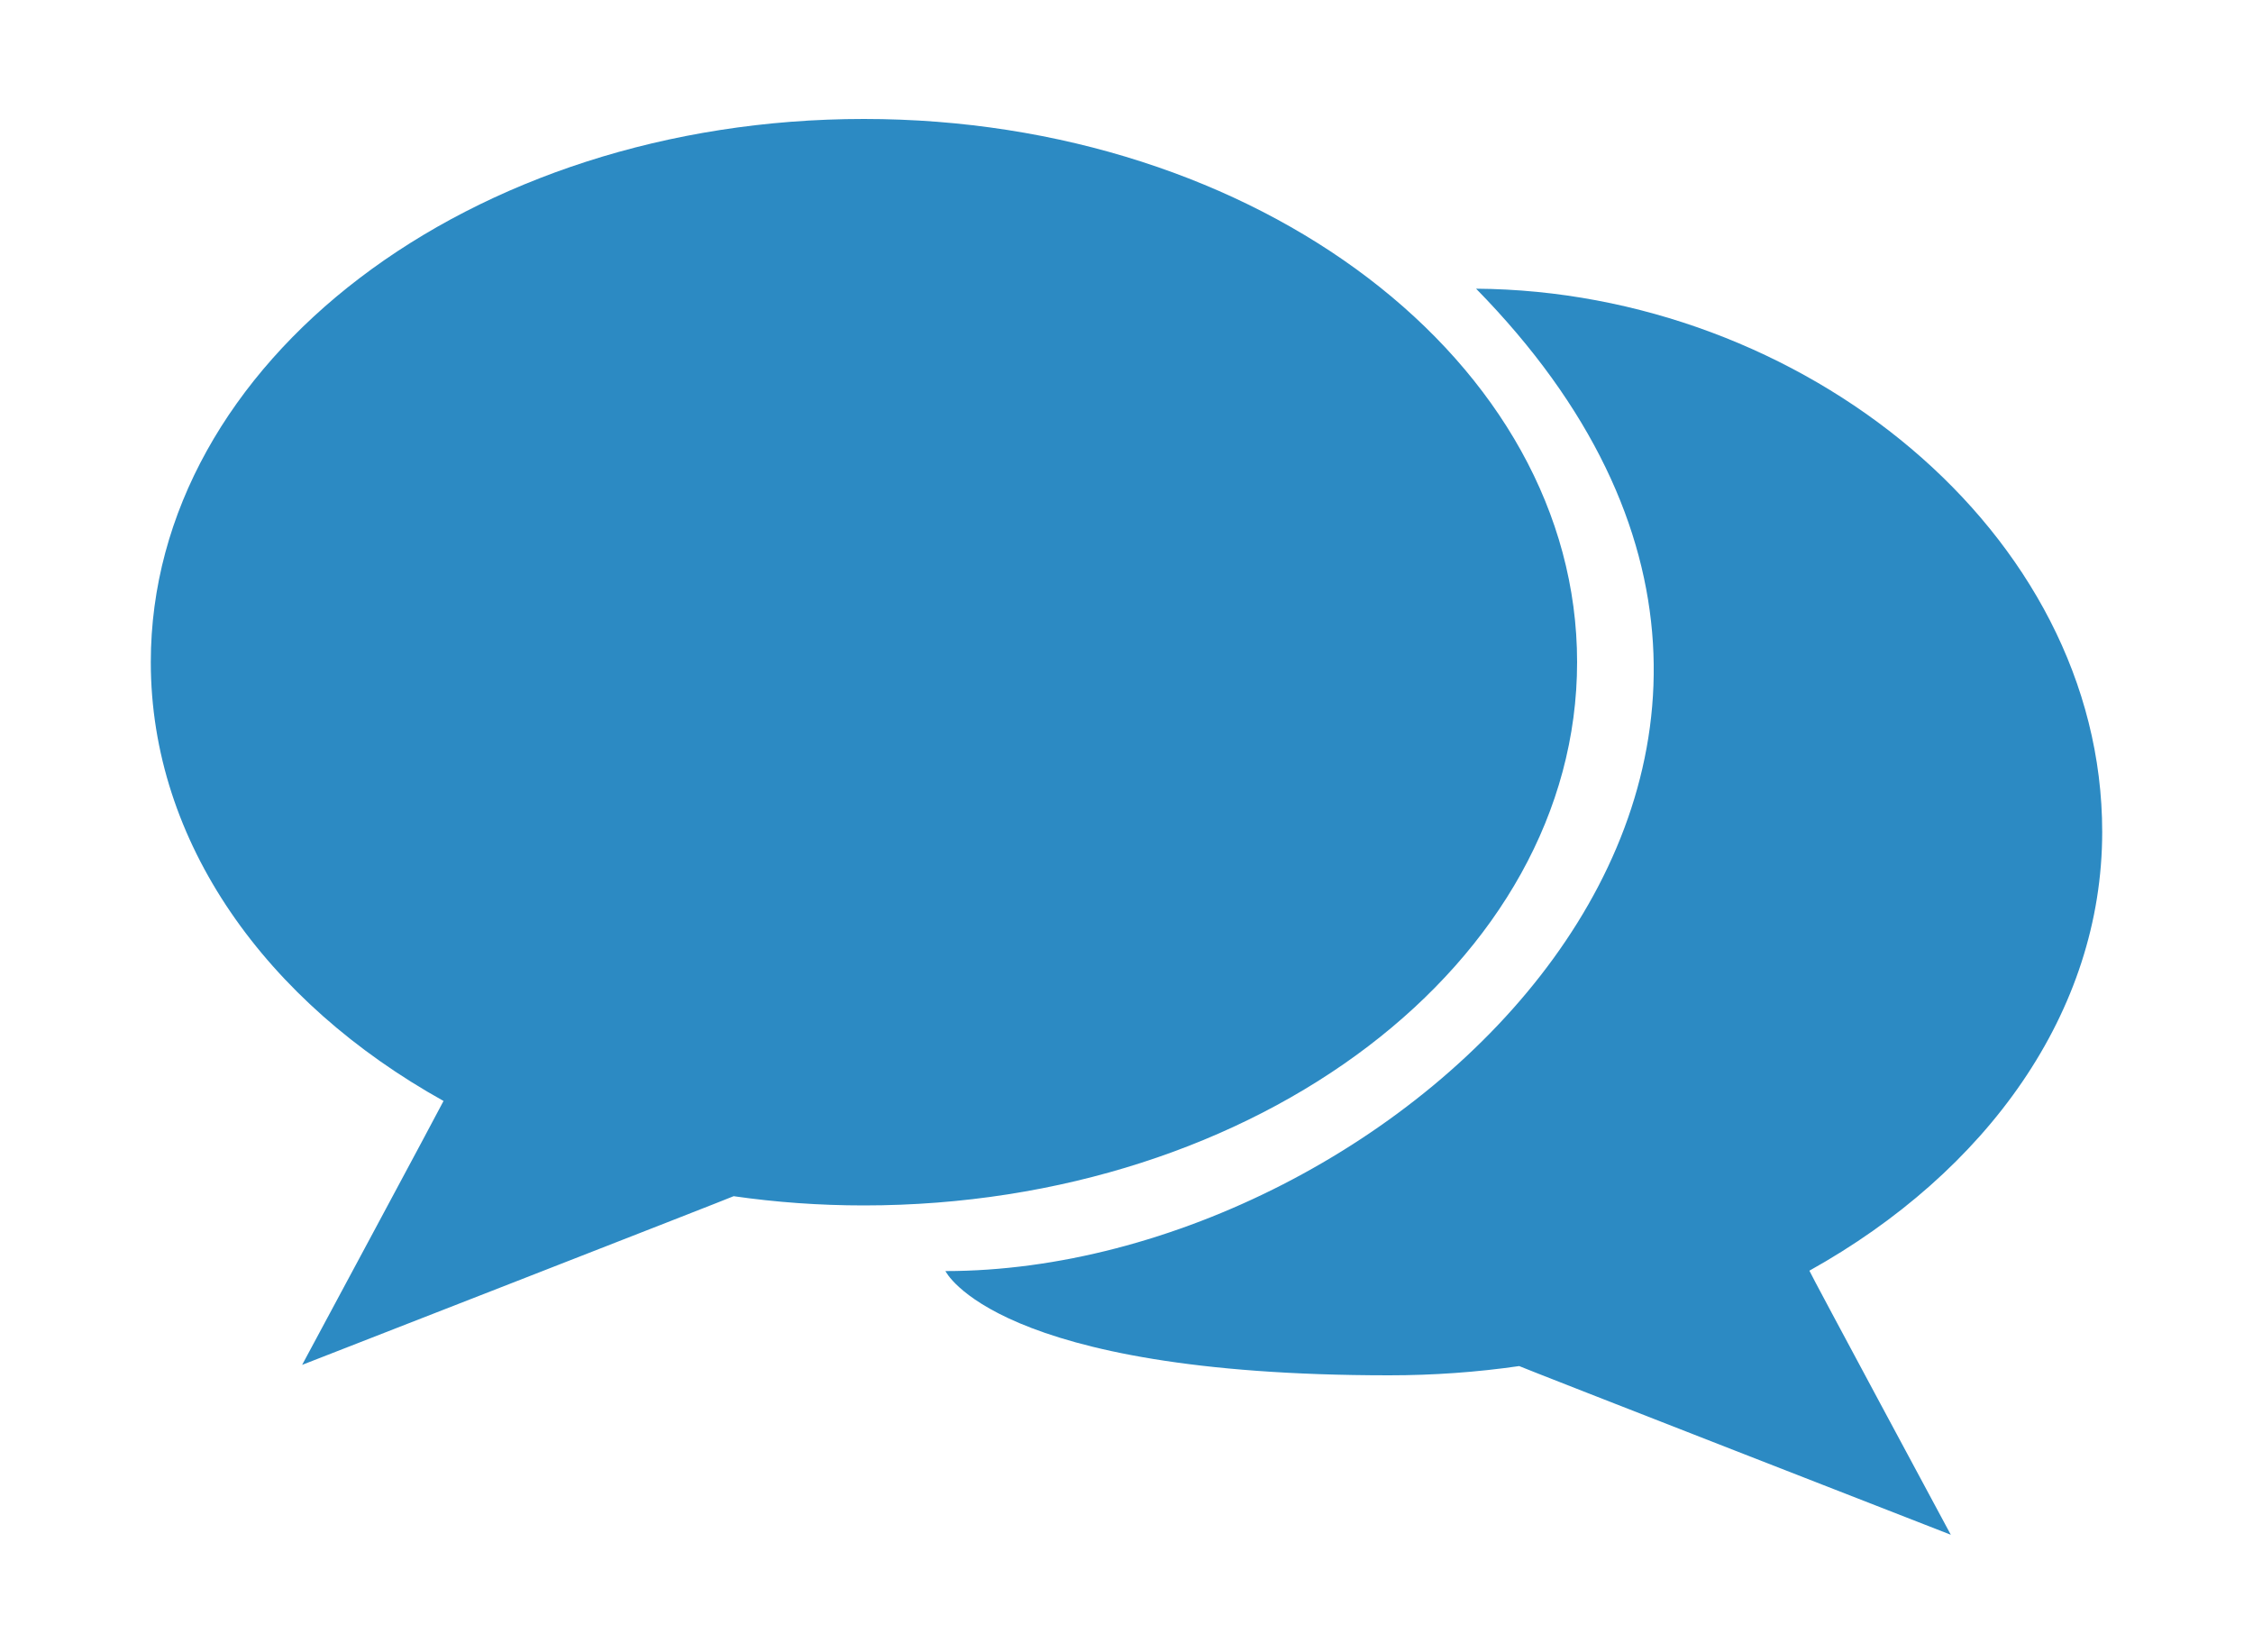 <?xml version="1.0" encoding="iso-8859-1"?>
<!-- Generator: Adobe Illustrator 16.0.0, SVG Export Plug-In . SVG Version: 6.00 Build 0)  -->
<!DOCTYPE svg PUBLIC "-//W3C//DTD SVG 1.1//EN" "http://www.w3.org/Graphics/SVG/1.1/DTD/svg11.dtd">
<svg version="1.1" xmlns="http://www.w3.org/2000/svg" xmlns:xlink="http://www.w3.org/1999/xlink" x="0px" y="0px" width="30px"
	 height="22px" viewBox="0 0 30 22" style="enable-background:new 0 0 30 22;" xml:space="preserve">
<g id="&#x56FE;&#x5C42;_2">
</g>
<g id="&#x56FE;&#x5C42;_1">
	<g id="speech_bubble_2">
		<g>
			<path style="fill:#2C8AC3;" d="M21,8.816c0-3.994-4.252-7.232-9.497-7.232c-5.244,0-9.495,3.238-9.495,7.232
				c0,2.4,1.534,4.527,3.898,5.843C5.9,14.68,4.023,18.173,4.023,18.173s5.73-2.234,5.746-2.246
				c0.562,0.081,1.142,0.123,1.733,0.123C16.748,16.05,21,12.811,21,8.816z M27.992,11.077c0-3.995-4.004-7.204-8.337-7.233
				c6.211,6.333-1.105,13.08-7.066,13.08c0,0,0.662,1.388,5.907,1.388c0.593,0,1.172-0.042,1.733-0.123
				c0.017,0.013,5.747,2.246,5.747,2.246s-1.878-3.49-1.883-3.516C26.455,15.603,27.992,13.476,27.992,11.077z"/>
		</g>
	</g>
</g>
</svg>
